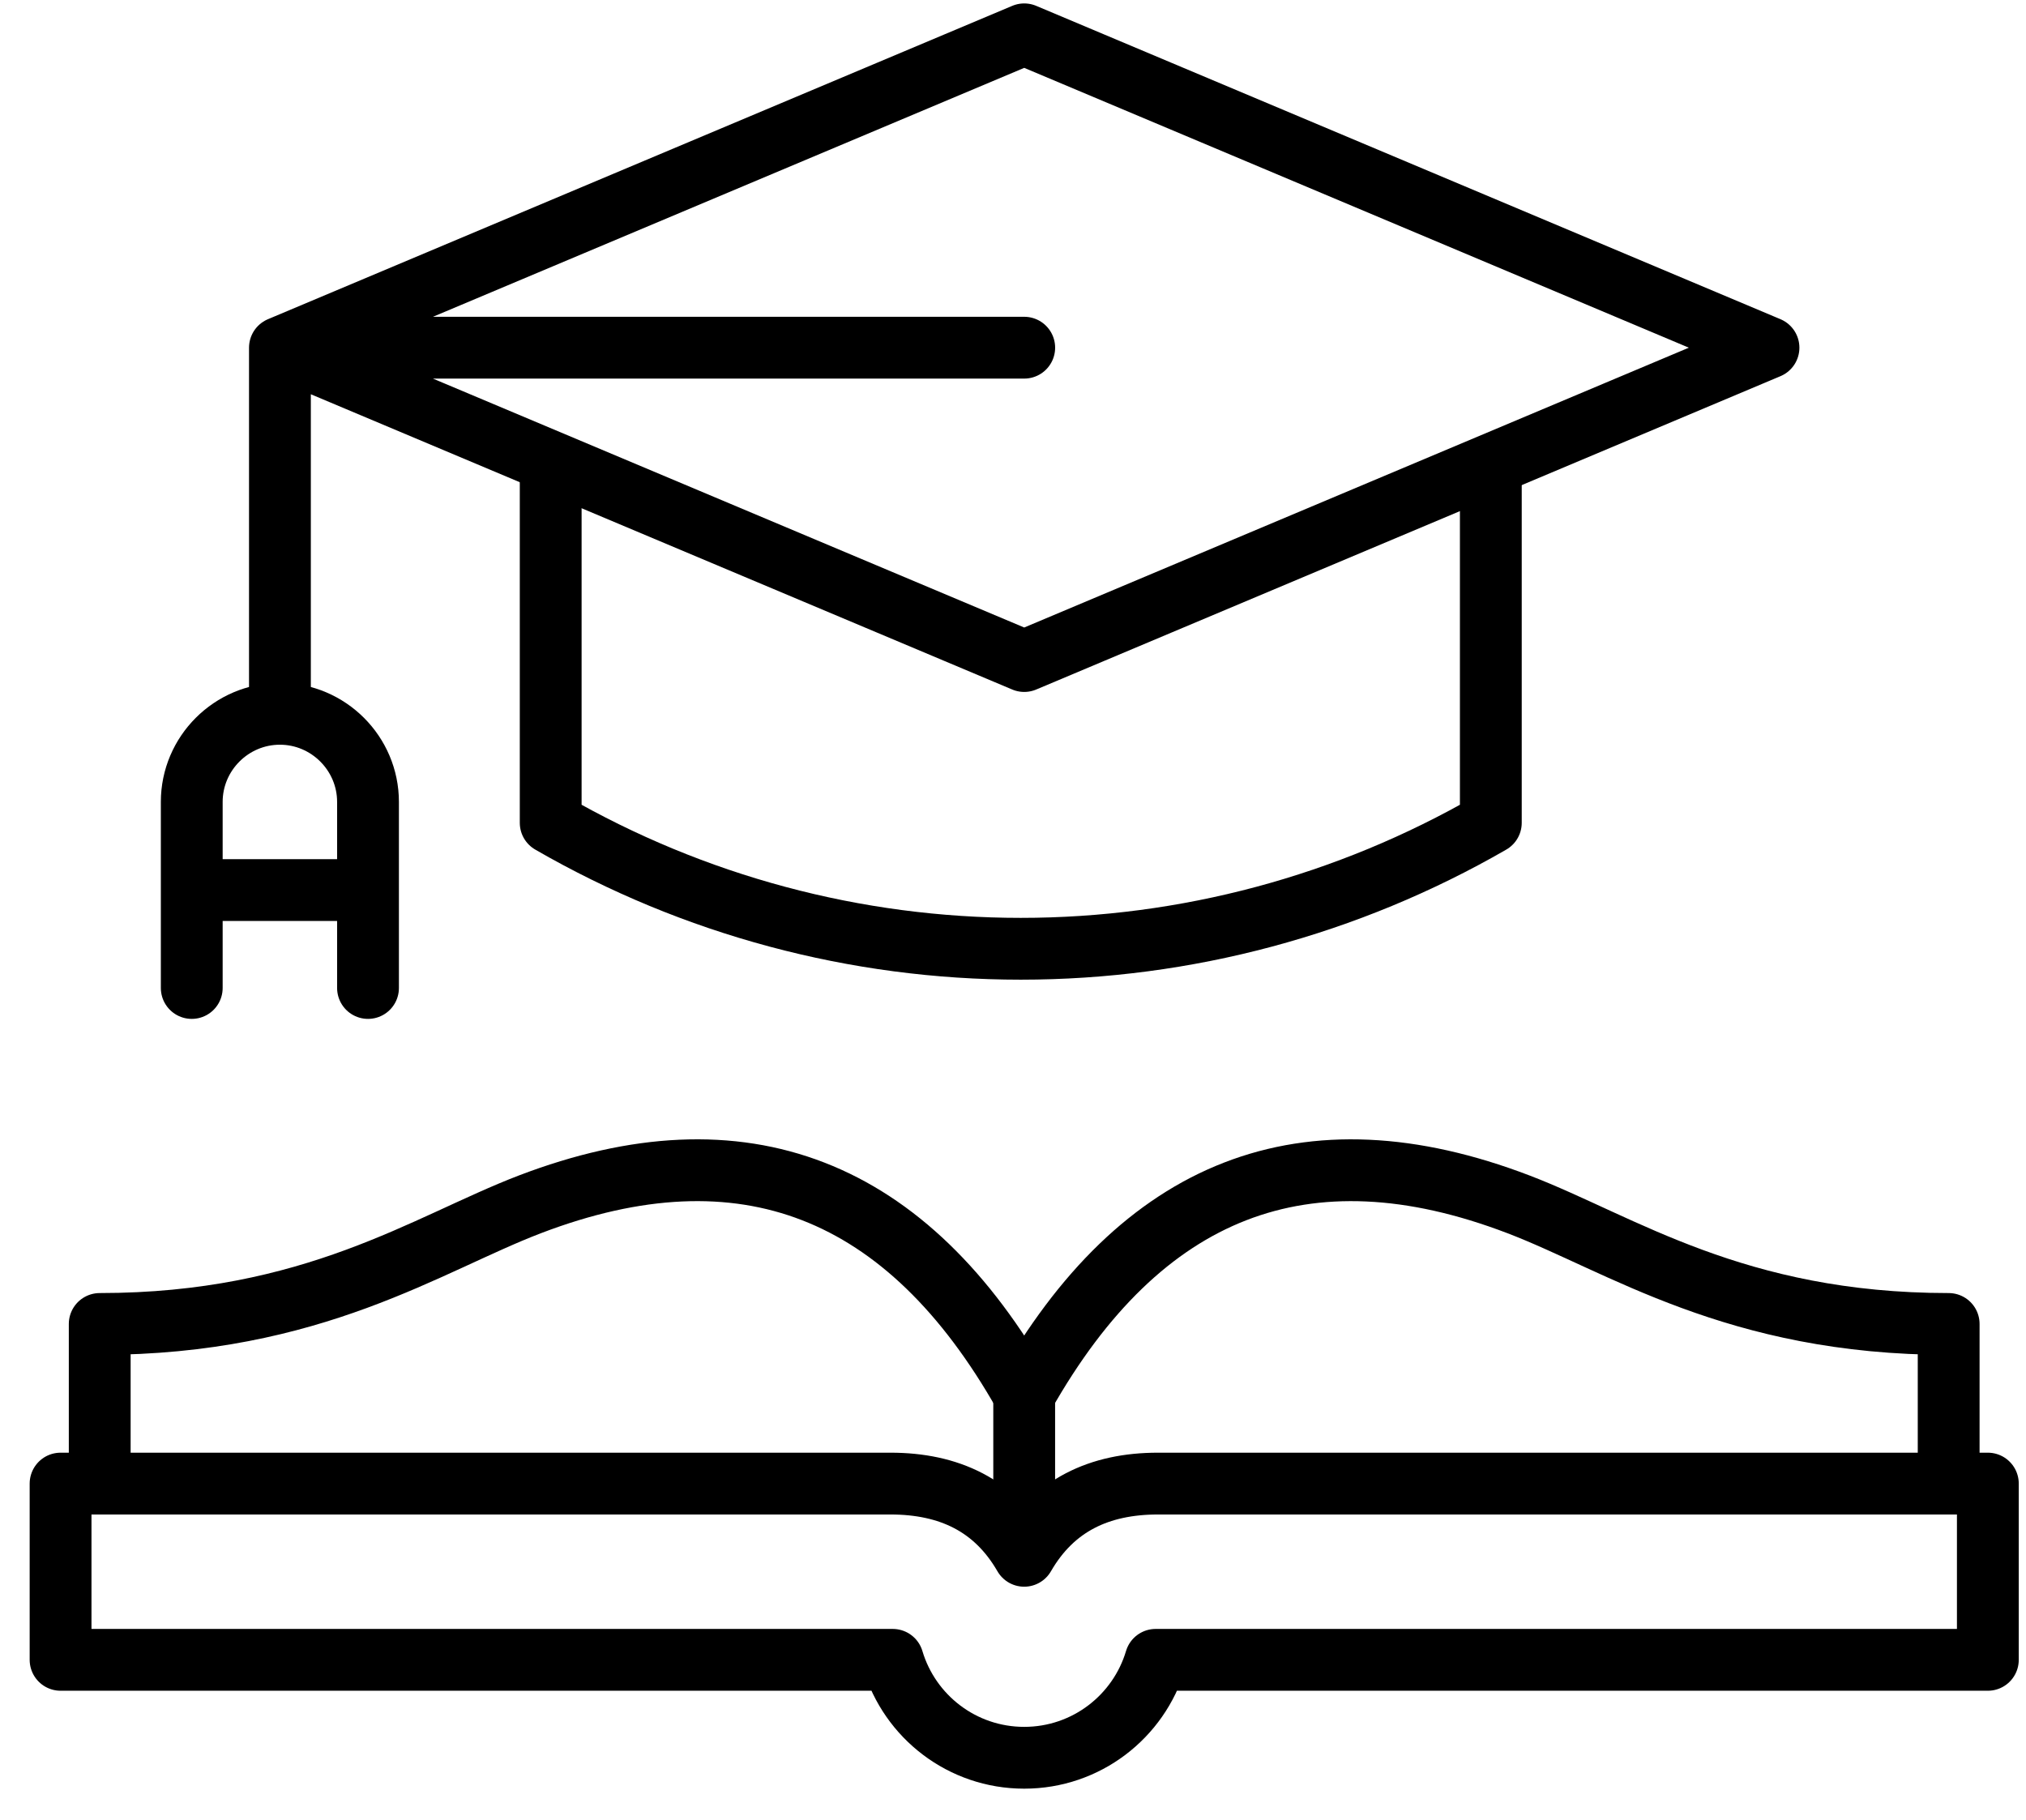 <svg width="59" height="53" viewBox="0 0 59 53" fill="none" xmlns="http://www.w3.org/2000/svg">
<g id="Group">
<path id="Vector" d="M2.904 42.637V38.559C9.123 38.559 12.438 36.221 15.432 35.075C21.646 32.699 26.424 34.6 29.826 40.619C33.228 34.601 38.007 32.699 44.22 35.075C47.214 36.221 50.53 38.559 56.748 38.559V42.637" stroke="black" stroke-width="1.8" stroke-miterlimit="22.926" stroke-linecap="round" stroke-linejoin="round"/>
<path id="Vector_2" d="M29.826 40.62V44.171" stroke="black" stroke-width="1.8" stroke-miterlimit="22.926" stroke-linecap="round" stroke-linejoin="round"/>
<path id="Vector_3" d="M29.826 45.311C30.678 43.835 32.018 43.208 33.721 43.208H57.889V48.341H33.654C33.163 49.991 31.636 51.193 29.826 51.193C28.017 51.193 26.49 49.991 25.999 48.341H1.764V43.208H25.932C27.635 43.208 28.974 43.835 29.826 45.311Z" stroke="black" stroke-width="1.8" stroke-miterlimit="22.926" stroke-linecap="round" stroke-linejoin="round"/>
<path id="Vector_4" d="M8.687 10.352L29.827 19.252L51.501 10.126L29.827 1L8.152 10.126V20.788M29.827 10.126H8.723" stroke="black" stroke-width="1.8" stroke-miterlimit="22.926" stroke-linecap="round" stroke-linejoin="round"/>
<path id="Vector_5" d="M16.037 13.73V23.964C20.2 26.366 24.92 27.632 29.726 27.632C34.532 27.632 39.253 26.366 43.415 23.964V13.816" stroke="black" stroke-width="1.8" stroke-miterlimit="22.926" stroke-linecap="round" stroke-linejoin="round"/>
<path id="Vector_6" d="M5.584 28.774V23.355C5.584 21.943 6.738 20.789 8.151 20.789C9.563 20.789 10.717 21.944 10.717 23.355V28.774" stroke="black" stroke-width="1.8" stroke-miterlimit="22.926" stroke-linecap="round" stroke-linejoin="round"/>
<path id="Vector_7" d="M5.955 25.922H10.347" stroke="black" stroke-width="1.8" stroke-miterlimit="22.926" stroke-linecap="round" stroke-linejoin="round"/>
</g>
</svg>
